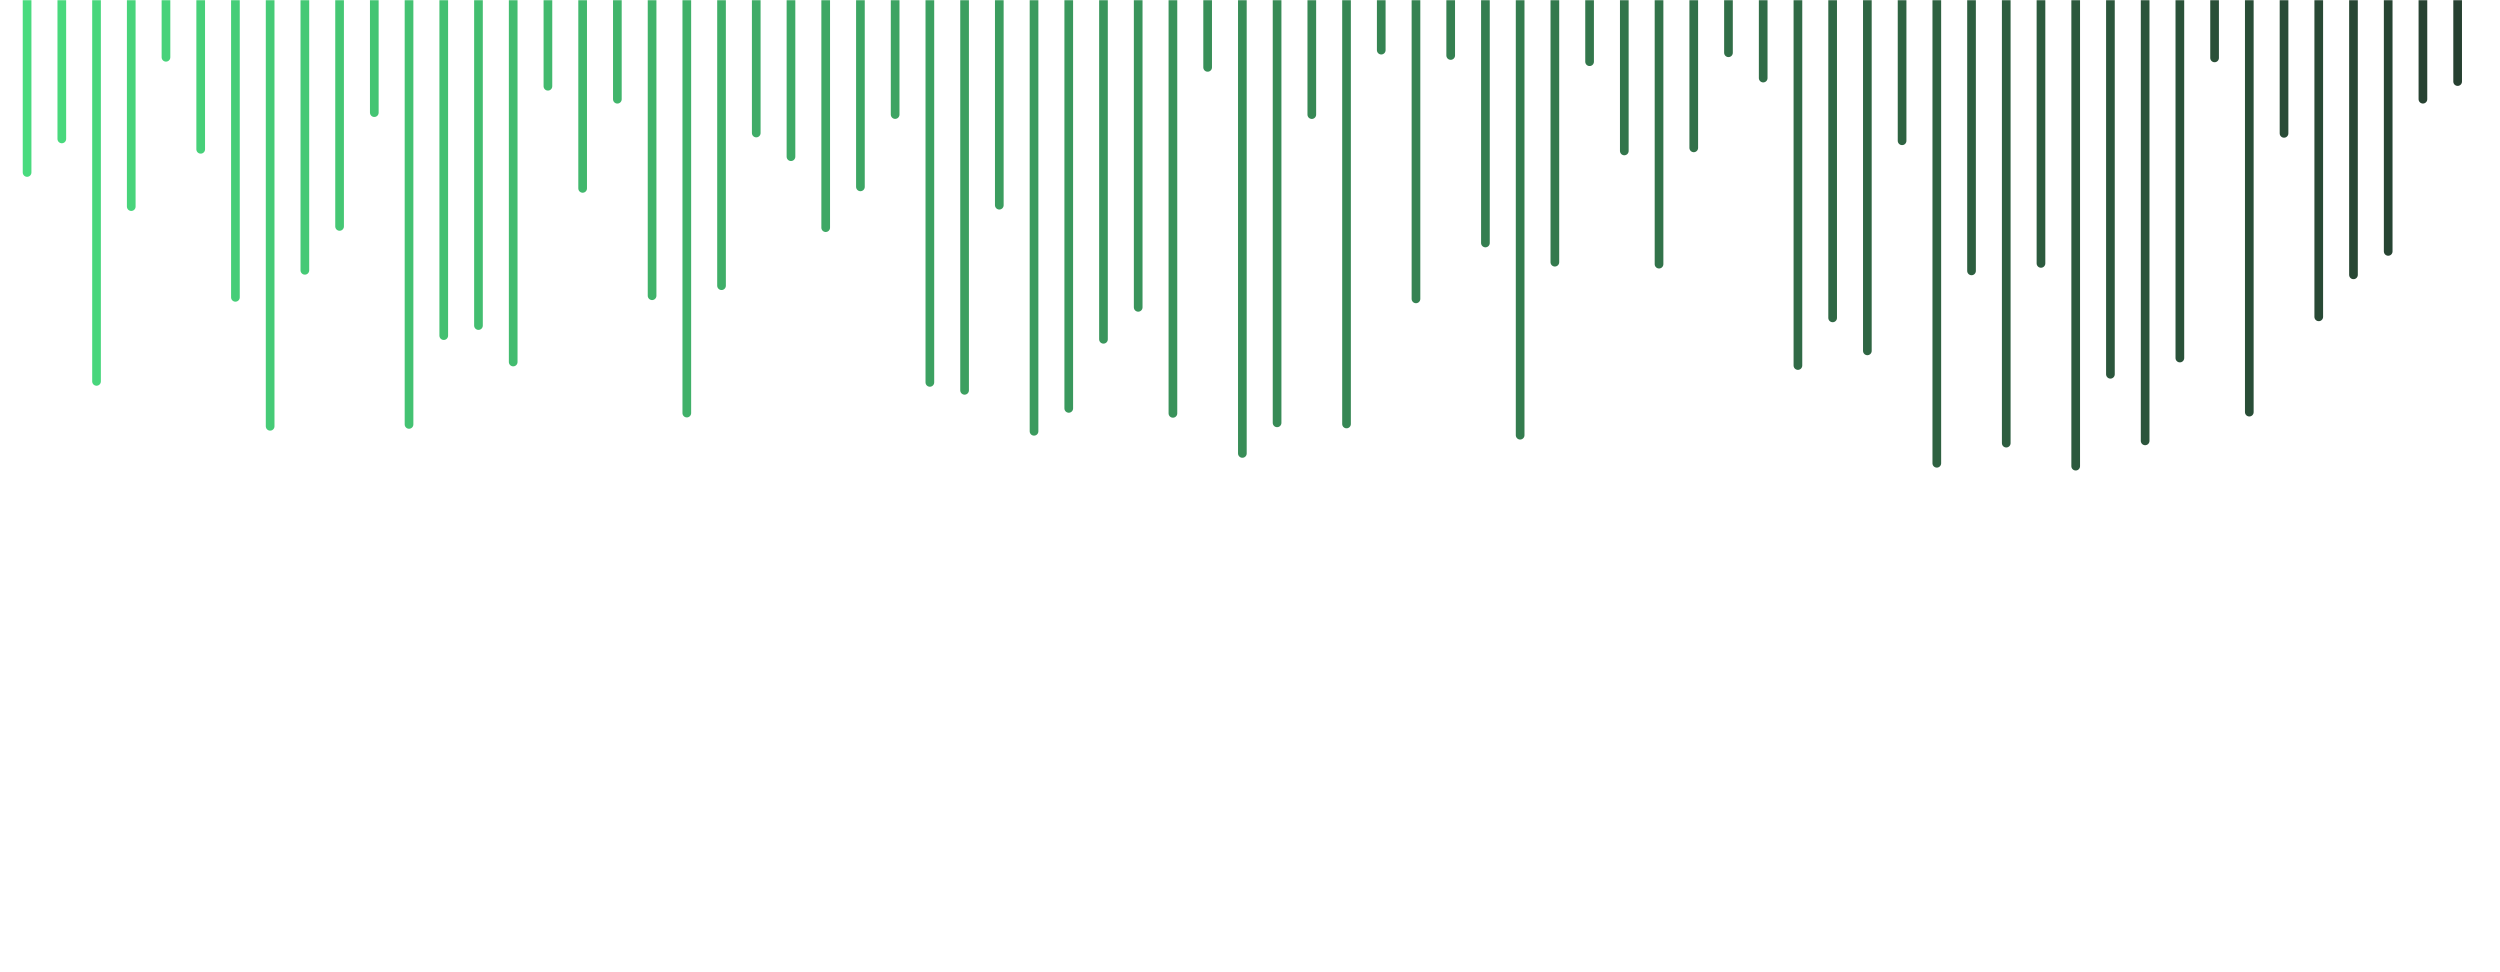 <svg xmlns="http://www.w3.org/2000/svg" version="1.1" xmlns:xlink="http://www.w3.org/1999/xlink" xmlns:svgjs="http://svgjs.dev/svgjs" width="1440" height="560" preserveAspectRatio="none" viewBox="0 0 1440 560">
    <g mask="url(&quot;#SvgjsMask1527&quot;)" fill="none">
        <g transform="translate(-14.4, -280)" stroke-linecap="round" stroke="url(&quot;#SvgjsLinearGradient1528&quot;)">
            <path d="M10 73.65 L10 486.36" stroke-width="5"></path>
            <path d="M30 180.66 L30 379.35" stroke-width="5"></path>
            <path d="M50 199.97 L50 360.02" stroke-width="5"></path>
            <path d="M70 60.32 L70 499.68" stroke-width="5"></path>
            <path d="M90 161 L90 399" stroke-width="5"></path>
            <path d="M110 247 L110 313" stroke-width="5"></path>
            <path d="M130 194 L130 366" stroke-width="5"></path>
            <path d="M150 108.73 L150 451.27" stroke-width="5"></path>
            <path d="M170 34.45 L170 525.55" stroke-width="5"></path>
            <path d="M190 124.3 L190 435.7" stroke-width="5"></path>
            <path d="M210 149.58 L210 410.42" stroke-width="5"></path>
            <path d="M230 215.12 L230 344.88" stroke-width="5"></path>
            <path d="M250 35.53 L250 524.47" stroke-width="5"></path>
            <path d="M270 86.68 L270 473.32" stroke-width="5"></path>
            <path d="M290 92.47 L290 467.52" stroke-width="5"></path>
            <path d="M310 71.48 L310 488.52" stroke-width="5"></path>
            <path d="M330 230.32 L330 329.68" stroke-width="5"></path>
            <path d="M350 171.49 L350 388.51" stroke-width="5"></path>
            <path d="M370 222.84 L370 337.16" stroke-width="5"></path>
            <path d="M390 109.66 L390 450.34" stroke-width="5"></path>
            <path d="M410 42.06 L410 517.94" stroke-width="5"></path>
            <path d="M430 115.44 L430 444.56" stroke-width="5"></path>
            <path d="M450 203.38 L450 356.62" stroke-width="5"></path>
            <path d="M470 189.75 L470 370.25" stroke-width="5"></path>
            <path d="M490 148.87 L490 411.13" stroke-width="5"></path>
            <path d="M510 172.37 L510 387.63" stroke-width="5"></path>
            <path d="M530 214.02 L530 345.98" stroke-width="5"></path>
            <path d="M550 59.74 L550 500.26" stroke-width="5"></path>
            <path d="M570 55.17 L570 504.83" stroke-width="5"></path>
            <path d="M590 161.81 L590 398.19" stroke-width="5"></path>
            <path d="M610 31.56 L610 528.43" stroke-width="5"></path>
            <path d="M630 44.77 L630 515.23" stroke-width="5"></path>
            <path d="M650 84.57 L650 475.43" stroke-width="5"></path>
            <path d="M670 102.97 L670 457.03" stroke-width="5"></path>
            <path d="M690 41.91 L690 518.1" stroke-width="5"></path>
            <path d="M710 241.19 L710 318.81" stroke-width="5"></path>
            <path d="M730 18.81 L730 541.18" stroke-width="5"></path>
            <path d="M750 36.44 L750 523.56" stroke-width="5"></path>
            <path d="M770 213.99 L770 346.01" stroke-width="5"></path>
            <path d="M790 35.79 L790 524.21" stroke-width="5"></path>
            <path d="M810 251.13 L810 308.88" stroke-width="5"></path>
            <path d="M830 107.84 L830 452.15" stroke-width="5"></path>
            <path d="M850 248.03 L850 311.96" stroke-width="5"></path>
            <path d="M870 140.04 L870 419.96" stroke-width="5"></path>
            <path d="M890 29.31 L890 530.68" stroke-width="5"></path>
            <path d="M910 128.98 L910 431.02" stroke-width="5"></path>
            <path d="M930 244.46 L930 315.54" stroke-width="5"></path>
            <path d="M950 193.06 L950 366.94" stroke-width="5"></path>
            <path d="M970 127.85 L970 432.15" stroke-width="5"></path>
            <path d="M990 194.83 L990 365.17" stroke-width="5"></path>
            <path d="M1010 249.6 L1010 310.39" stroke-width="5"></path>
            <path d="M1030 235.03 L1030 324.97" stroke-width="5"></path>
            <path d="M1050 69.46 L1050 490.54" stroke-width="5"></path>
            <path d="M1070 96.9 L1070 463.1" stroke-width="5"></path>
            <path d="M1090 77.9 L1090 482.1" stroke-width="5"></path>
            <path d="M1110 198.91 L1110 361.09" stroke-width="5"></path>
            <path d="M1130 13.15 L1130 546.85" stroke-width="5"></path>
            <path d="M1150 123.97 L1150 436.03" stroke-width="5"></path>
            <path d="M1170 24.75 L1170 535.25" stroke-width="5"></path>
            <path d="M1190 128.28 L1190 431.72" stroke-width="5"></path>
            <path d="M1210 11.49 L1210 548.51" stroke-width="5"></path>
            <path d="M1230 64.42 L1230 495.58" stroke-width="5"></path>
            <path d="M1250 26.06 L1250 533.94" stroke-width="5"></path>
            <path d="M1270 73.77 L1270 486.23" stroke-width="5"></path>
            <path d="M1290 246.65 L1290 313.35" stroke-width="5"></path>
            <path d="M1310 42.6 L1310 517.39" stroke-width="5"></path>
            <path d="M1330 203.18 L1330 356.82" stroke-width="5"></path>
            <path d="M1350 97.5 L1350 462.5" stroke-width="5"></path>
            <path d="M1370 121.69 L1370 438.31" stroke-width="5"></path>
            <path d="M1390 135.19 L1390 424.81" stroke-width="5"></path>
            <path d="M1410 222.85 L1410 337.14" stroke-width="5"></path>
            <path d="M1430 233.03 L1430 326.98" stroke-width="5"></path>
        </g>
    </g>
    <defs>
        <mask id="SvgjsMask1527">
            <rect width="1440" height="560" fill="#ffffff"></rect>
        </mask>
        <linearGradient x1="0" y1="280" x2="1440" y2="280" gradientUnits="userSpaceOnUse" id="SvgjsLinearGradient1528">
            <stop stop-color="#4ade80" offset="0"></stop>
            <stop stop-color="#263F30" offset="1"></stop>
        </linearGradient>
    </defs>
</svg>